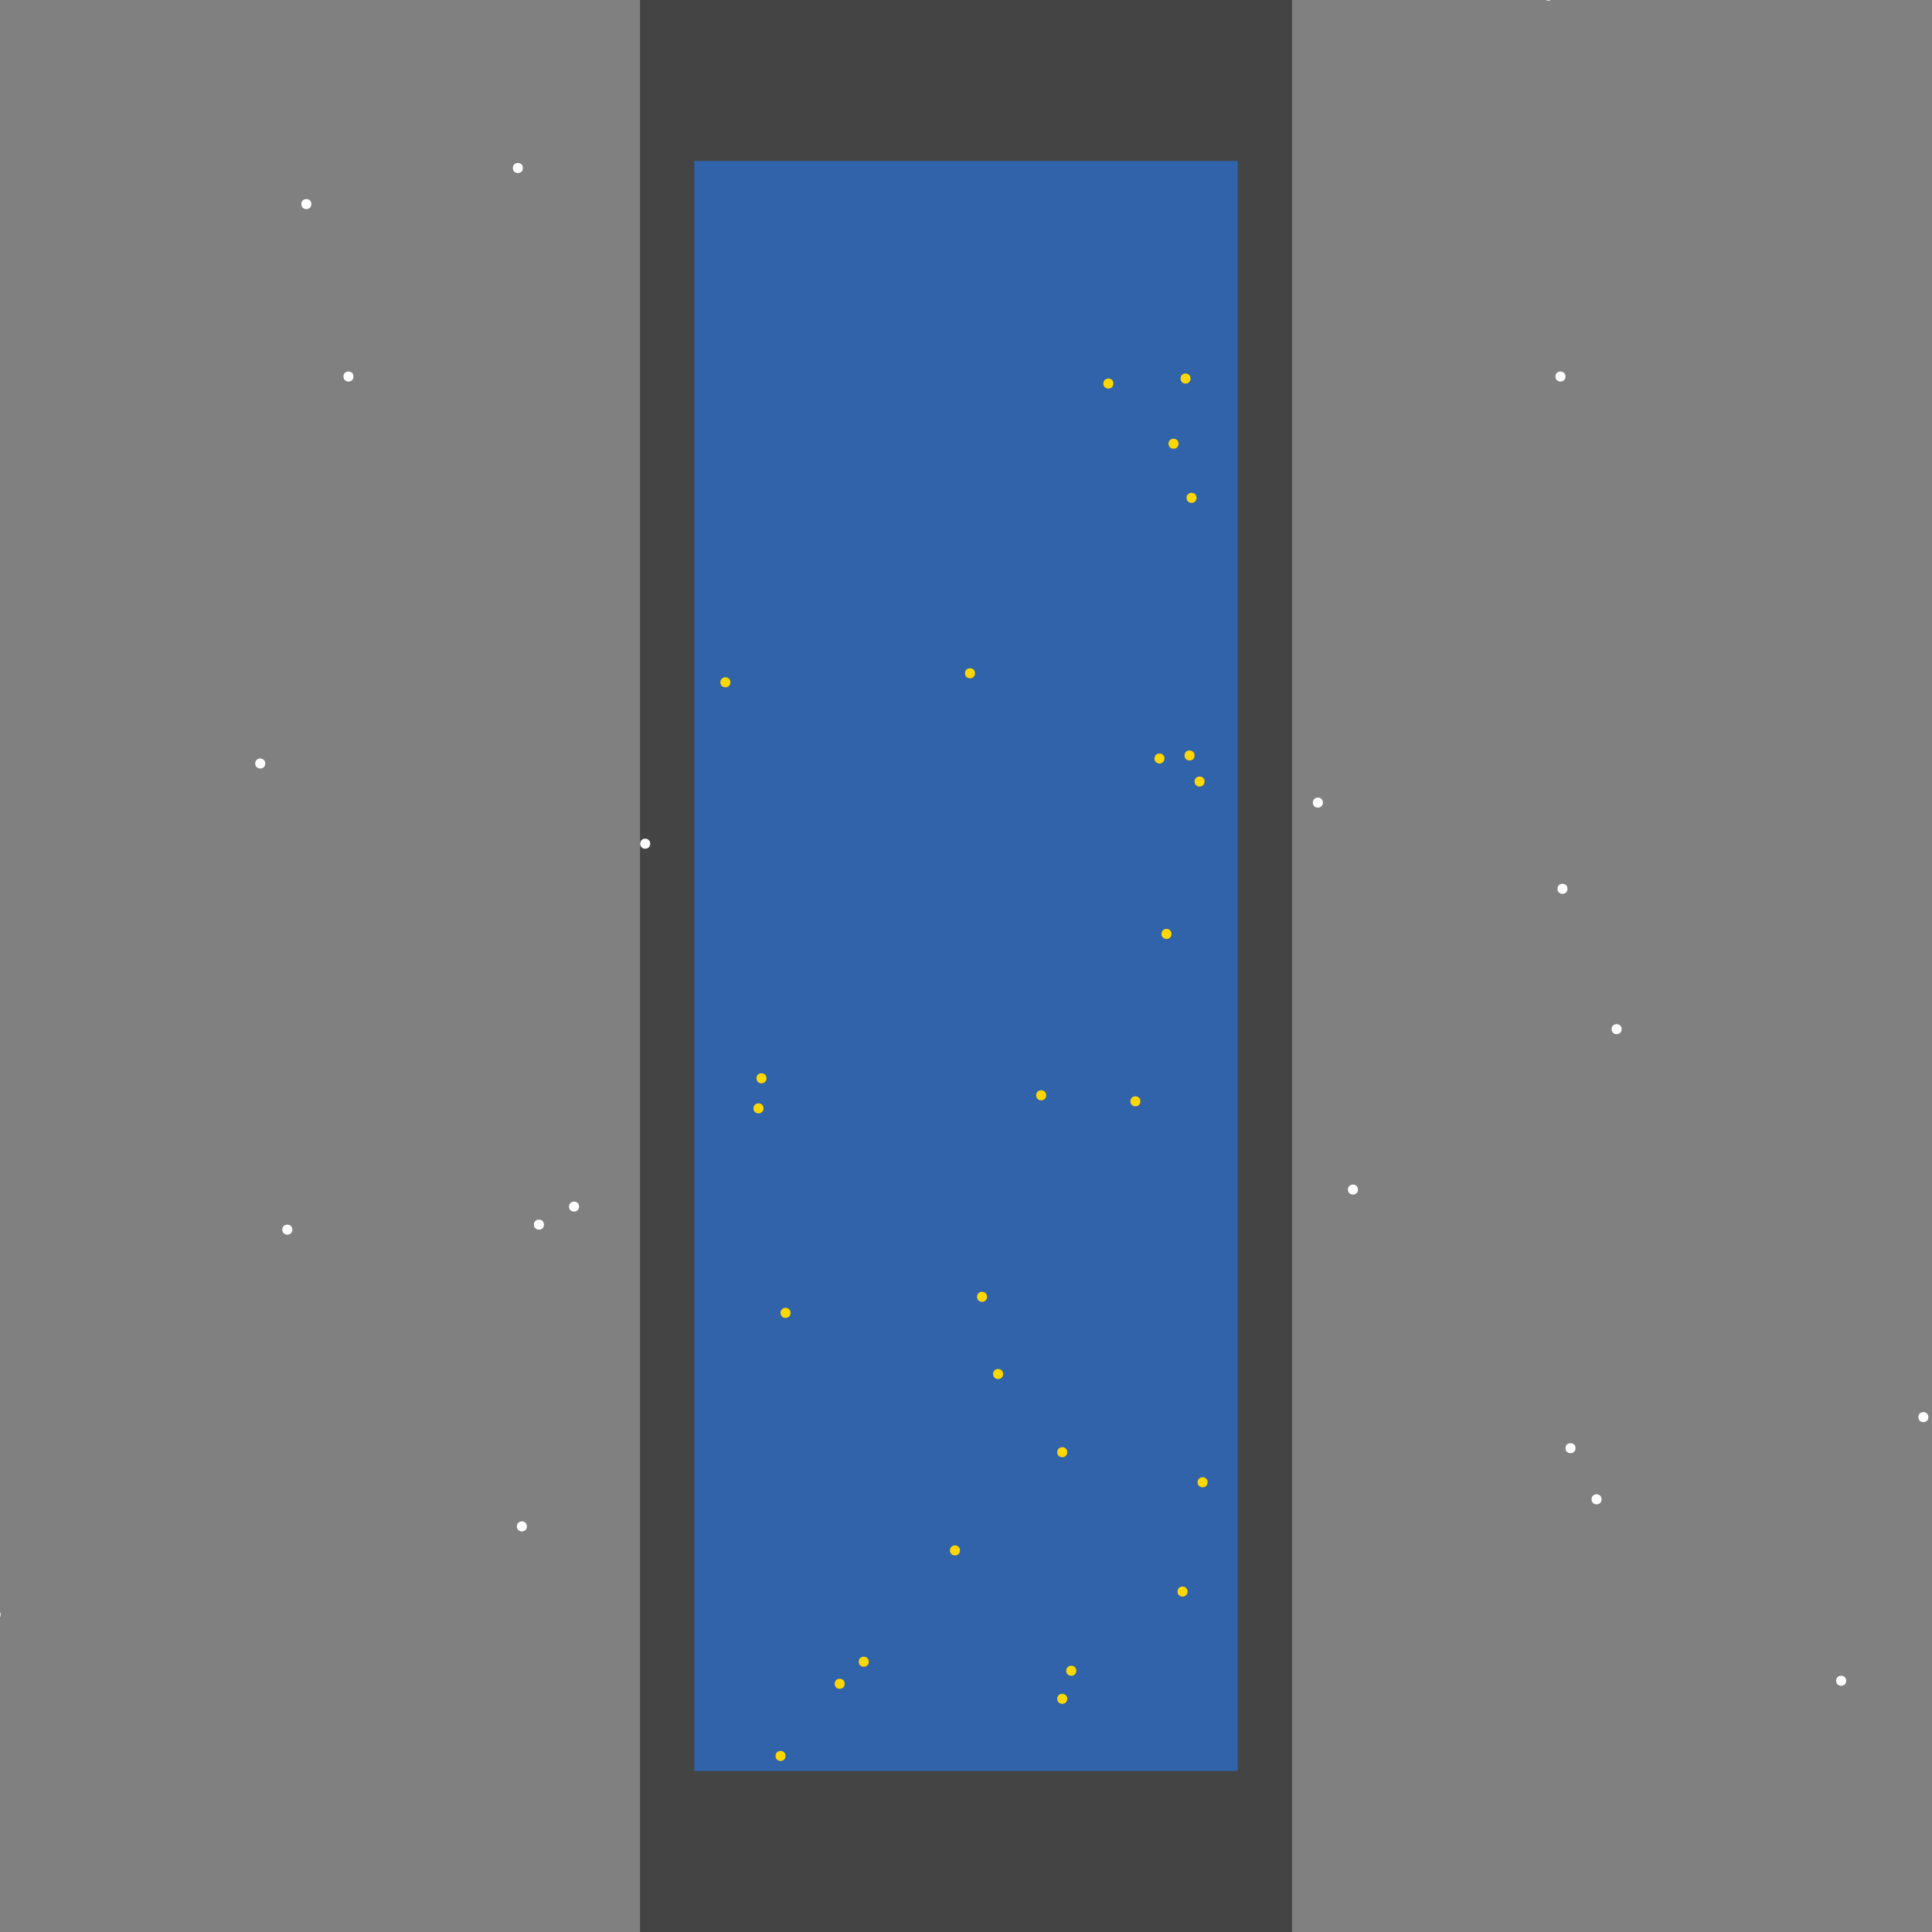 <?xml version="1.0" encoding="UTF-8"?>
<svg xmlns="http://www.w3.org/2000/svg" xmlns:xlink="http://www.w3.org/1999/xlink" width="512pt" height="512pt" viewBox="0 0 512 512" version="1.1">
<rect x="0" y="0" width="512" height="512" fill="#808080" stroke="none"/>
<g id="surface266">
<path style=" stroke:none;fill-rule:nonzero;fill:rgb(26.7%,26.7%,26.7%);fill-opacity:1;" d="M 169.605 0 L 342.398 0 L 342.398 512 L 169.605 512 Z M 169.605 0 "/>
<path style=" stroke:none;fill-rule:nonzero;fill:rgb(19.2%,38.8%,66.7%);fill-opacity:1;" d="M 184.004 42.668 L 327.996 42.668 L 327.996 469.332 L 184.004 469.332 Z M 184.004 42.668 "/>
<path style=" stroke:none;fill-rule:nonzero;fill:rgb(100%,100%,100%);fill-opacity:1;" d="M 417.527 383.785 C 417.527 385.559 414.871 385.559 414.871 383.785 C 414.871 382.016 417.527 382.016 417.527 383.785 "/>
<path style=" stroke:none;fill-rule:nonzero;fill:rgb(100%,100%,100%);fill-opacity:1;" d="M 153.453 319.762 C 153.453 321.531 150.793 321.531 150.793 319.762 C 150.793 317.988 153.453 317.988 153.453 319.762 "/>
<path style=" stroke:none;fill-rule:nonzero;fill:rgb(100%,100%,100%);fill-opacity:1;" d="M 139.637 404.512 C 139.637 406.281 136.98 406.281 136.98 404.512 C 136.98 402.738 139.637 402.738 139.637 404.512 "/>
<path style=" stroke:none;fill-rule:nonzero;fill:rgb(100%,100%,100%);fill-opacity:1;" d="M 70.297 202.336 C 70.297 204.105 67.641 204.105 67.641 202.336 C 67.641 200.562 70.297 200.562 70.297 202.336 "/>
<path style=" stroke:none;fill-rule:nonzero;fill:rgb(100%,100%,100%);fill-opacity:1;" d="M 144.152 324.543 C 144.152 326.312 141.496 326.312 141.496 324.543 C 141.496 322.773 144.152 322.773 144.152 324.543 "/>
<path style=" stroke:none;fill-rule:nonzero;fill:rgb(100%,100%,100%);fill-opacity:1;" d="M 82.516 54.09 C 82.516 55.859 79.859 55.859 79.859 54.09 C 79.859 52.32 82.516 52.32 82.516 54.09 "/>
<path style=" stroke:none;fill-rule:nonzero;fill:rgb(100%,100%,100%);fill-opacity:1;" d="M 414.871 99.785 C 414.871 101.559 412.215 101.559 412.215 99.785 C 412.215 98.016 414.871 98.016 414.871 99.785 "/>
<path style=" stroke:none;fill-rule:nonzero;fill:rgb(100%,100%,100%);fill-opacity:1;" d="M 415.402 235.543 C 415.402 237.312 412.746 237.312 412.746 235.543 C 412.746 233.773 415.402 233.773 415.402 235.543 "/>
<path style=" stroke:none;fill-rule:nonzero;fill:rgb(100%,100%,100%);fill-opacity:1;" d="M 138.574 44.527 C 138.574 46.297 135.918 46.297 135.918 44.527 C 135.918 42.754 138.574 42.754 138.574 44.527 "/>
<path style=" stroke:none;fill-rule:nonzero;fill:rgb(100%,100%,100%);fill-opacity:1;" d="M 359.879 315.242 C 359.879 317.016 357.219 317.016 357.219 315.242 C 357.219 313.473 359.879 313.473 359.879 315.242 "/>
<path style=" stroke:none;fill-rule:nonzero;fill:rgb(100%,100%,100%);fill-opacity:1;" d="M 93.676 99.785 C 93.676 101.559 91.02 101.559 91.02 99.785 C 91.02 98.016 93.676 98.016 93.676 99.785 "/>
<path style=" stroke:none;fill-rule:nonzero;fill:rgb(100%,100%,100%);fill-opacity:1;" d="M 489.258 445.422 C 489.258 447.195 486.602 447.195 486.602 445.422 C 486.602 443.652 489.258 443.652 489.258 445.422 "/>
<path style=" stroke:none;fill-rule:nonzero;fill:rgb(100%,100%,100%);fill-opacity:1;" d="M 429.75 272.738 C 429.75 274.508 427.09 274.508 427.09 272.738 C 427.09 270.965 429.75 270.965 429.75 272.738 "/>
<path style=" stroke:none;fill-rule:nonzero;fill:rgb(100%,100%,100%);fill-opacity:1;" d="M 350.578 212.695 C 350.578 214.469 347.922 214.469 347.922 212.695 C 347.922 210.926 350.578 210.926 350.578 212.695 "/>
<path style=" stroke:none;fill-rule:nonzero;fill:rgb(100%,100%,100%);fill-opacity:1;" d="M 0.16 427.891 C 0.16 429.66 -2.496 429.66 -2.496 427.891 C -2.496 426.117 0.16 426.117 0.16 427.891 "/>
<path style=" stroke:none;fill-rule:nonzero;fill:rgb(100%,100%,100%);fill-opacity:1;" d="M 511.043 375.551 C 511.043 377.324 508.387 377.324 508.387 375.551 C 508.387 373.781 511.043 373.781 511.043 375.551 "/>
<path style=" stroke:none;fill-rule:nonzero;fill:rgb(100%,100%,100%);fill-opacity:1;" d="M 77.469 325.871 C 77.469 327.641 74.812 327.641 74.812 325.871 C 74.812 324.102 77.469 324.102 77.469 325.871 "/>
<path style=" stroke:none;fill-rule:nonzero;fill:rgb(100%,100%,100%);fill-opacity:1;" d="M 172.312 223.59 C 172.312 225.359 169.656 225.359 169.656 223.59 C 169.656 221.816 172.312 221.816 172.312 223.59 "/>
<path style=" stroke:none;fill-rule:nonzero;fill:rgb(100%,100%,100%);fill-opacity:1;" d="M 424.434 397.336 C 424.434 399.109 421.777 399.109 421.777 397.336 C 421.777 395.566 424.434 395.566 424.434 397.336 "/>
<path style=" stroke:none;fill-rule:nonzero;fill:rgb(100%,100%,100%);fill-opacity:1;" d="M 411.684 -1.168 C 411.684 0.602 409.027 0.602 409.027 -1.168 C 409.027 -2.941 411.684 -2.941 411.684 -1.168 "/>
<path style=" stroke:none;fill-rule:nonzero;fill:rgb(100%,84.3%,0%);fill-opacity:1;" d="M 295.055 101.645 C 295.055 103.418 292.398 103.418 292.398 101.645 C 292.398 99.875 295.055 99.875 295.055 101.645 "/>
<path style=" stroke:none;fill-rule:nonzero;fill:rgb(100%,84.3%,0%);fill-opacity:1;" d="M 285.223 442.766 C 285.223 444.539 282.566 444.539 282.566 442.766 C 282.566 440.996 285.223 440.996 285.223 442.766 "/>
<path style=" stroke:none;fill-rule:nonzero;fill:rgb(100%,84.3%,0%);fill-opacity:1;" d="M 302.227 291.867 C 302.227 293.637 299.57 293.637 299.57 291.867 C 299.57 290.094 302.227 290.094 302.227 291.867 "/>
<path style=" stroke:none;fill-rule:nonzero;fill:rgb(100%,84.3%,0%);fill-opacity:1;" d="M 282.832 450.203 C 282.832 451.977 280.176 451.977 280.176 450.203 C 280.176 448.434 282.832 448.434 282.832 450.203 "/>
<path style=" stroke:none;fill-rule:nonzero;fill:rgb(100%,84.3%,0%);fill-opacity:1;" d="M 319.23 207.117 C 319.23 208.887 316.574 208.887 316.574 207.117 C 316.574 205.348 319.23 205.348 319.23 207.117 "/>
<path style=" stroke:none;fill-rule:nonzero;fill:rgb(100%,84.3%,0%);fill-opacity:1;" d="M 261.578 343.672 C 261.578 345.441 258.922 345.441 258.922 343.672 C 258.922 341.898 261.578 341.898 261.578 343.672 "/>
<path style=" stroke:none;fill-rule:nonzero;fill:rgb(100%,84.3%,0%);fill-opacity:1;" d="M 312.324 117.586 C 312.324 119.355 309.664 119.355 309.664 117.586 C 309.664 115.816 312.324 115.816 312.324 117.586 "/>
<path style=" stroke:none;fill-rule:nonzero;fill:rgb(100%,84.3%,0%);fill-opacity:1;" d="M 317.105 131.934 C 317.105 133.703 314.449 133.703 314.449 131.934 C 314.449 130.16 317.105 130.16 317.105 131.934 "/>
<path style=" stroke:none;fill-rule:nonzero;fill:rgb(100%,84.3%,0%);fill-opacity:1;" d="M 316.574 200.211 C 316.574 201.98 313.914 201.98 313.914 200.211 C 313.914 198.438 316.574 198.438 316.574 200.211 "/>
<path style=" stroke:none;fill-rule:nonzero;fill:rgb(100%,84.3%,0%);fill-opacity:1;" d="M 308.602 201.008 C 308.602 202.777 305.945 202.777 305.945 201.008 C 305.945 199.234 308.602 199.234 308.602 201.008 "/>
<path style=" stroke:none;fill-rule:nonzero;fill:rgb(100%,84.3%,0%);fill-opacity:1;" d="M 223.855 446.219 C 223.855 447.992 221.199 447.992 221.199 446.219 C 221.199 444.449 223.855 444.449 223.855 446.219 "/>
<path style=" stroke:none;fill-rule:nonzero;fill:rgb(100%,84.3%,0%);fill-opacity:1;" d="M 209.508 347.922 C 209.508 349.691 206.852 349.691 206.852 347.922 C 206.852 346.152 209.508 346.152 209.508 347.922 "/>
<path style=" stroke:none;fill-rule:nonzero;fill:rgb(100%,84.3%,0%);fill-opacity:1;" d="M 282.832 384.852 C 282.832 386.621 280.176 386.621 280.176 384.852 C 280.176 383.078 282.832 383.078 282.832 384.852 "/>
<path style=" stroke:none;fill-rule:nonzero;fill:rgb(100%,84.3%,0%);fill-opacity:1;" d="M 208.18 465.348 C 208.18 467.117 205.523 467.117 205.523 465.348 C 205.523 463.578 208.18 463.578 208.18 465.348 "/>
<path style=" stroke:none;fill-rule:nonzero;fill:rgb(100%,84.3%,0%);fill-opacity:1;" d="M 277.254 290.27 C 277.254 292.043 274.598 292.043 274.598 290.27 C 274.598 288.5 277.254 288.5 277.254 290.27 "/>
<path style=" stroke:none;fill-rule:nonzero;fill:rgb(100%,84.3%,0%);fill-opacity:1;" d="M 320.027 392.82 C 320.027 394.59 317.371 394.59 317.371 392.82 C 317.371 391.051 320.027 391.051 320.027 392.82 "/>
<path style=" stroke:none;fill-rule:nonzero;fill:rgb(100%,84.3%,0%);fill-opacity:1;" d="M 193.566 180.816 C 193.566 182.586 190.91 182.586 190.91 180.816 C 190.91 179.043 193.566 179.043 193.566 180.816 "/>
<path style=" stroke:none;fill-rule:nonzero;fill:rgb(100%,84.3%,0%);fill-opacity:1;" d="M 203.133 285.754 C 203.133 287.527 200.477 287.527 200.477 285.754 C 200.477 283.984 203.133 283.984 203.133 285.754 "/>
<path style=" stroke:none;fill-rule:nonzero;fill:rgb(100%,84.3%,0%);fill-opacity:1;" d="M 258.391 178.426 C 258.391 180.195 255.734 180.195 255.734 178.426 C 255.734 176.652 258.391 176.652 258.391 178.426 "/>
<path style=" stroke:none;fill-rule:nonzero;fill:rgb(100%,84.3%,0%);fill-opacity:1;" d="M 202.336 293.727 C 202.336 295.496 199.676 295.496 199.676 293.727 C 199.676 291.953 202.336 291.953 202.336 293.727 "/>
<path style=" stroke:none;fill-rule:nonzero;fill:rgb(100%,84.3%,0%);fill-opacity:1;" d="M 265.828 364.129 C 265.828 365.898 263.172 365.898 263.172 364.129 C 263.172 362.355 265.828 362.355 265.828 364.129 "/>
<path style=" stroke:none;fill-rule:nonzero;fill:rgb(100%,84.3%,0%);fill-opacity:1;" d="M 314.715 421.777 C 314.715 423.551 312.059 423.551 312.059 421.777 C 312.059 420.008 314.715 420.008 314.715 421.777 "/>
<path style=" stroke:none;fill-rule:nonzero;fill:rgb(100%,84.3%,0%);fill-opacity:1;" d="M 315.512 100.316 C 315.512 102.09 312.855 102.09 312.855 100.316 C 312.855 98.547 315.512 98.547 315.512 100.316 "/>
<path style=" stroke:none;fill-rule:nonzero;fill:rgb(100%,84.3%,0%);fill-opacity:1;" d="M 230.23 440.375 C 230.23 442.145 227.574 442.145 227.574 440.375 C 227.574 438.605 230.23 438.605 230.23 440.375 "/>
<path style=" stroke:none;fill-rule:nonzero;fill:rgb(100%,84.3%,0%);fill-opacity:1;" d="M 254.406 410.887 C 254.406 412.656 251.75 412.656 251.75 410.887 C 251.75 409.113 254.406 409.113 254.406 410.887 "/>
<path style=" stroke:none;fill-rule:nonzero;fill:rgb(100%,84.3%,0%);fill-opacity:1;" d="M 310.461 247.5 C 310.461 249.27 307.805 249.27 307.805 247.5 C 307.805 245.727 310.461 245.727 310.461 247.5 "/>
</g>
</svg>
